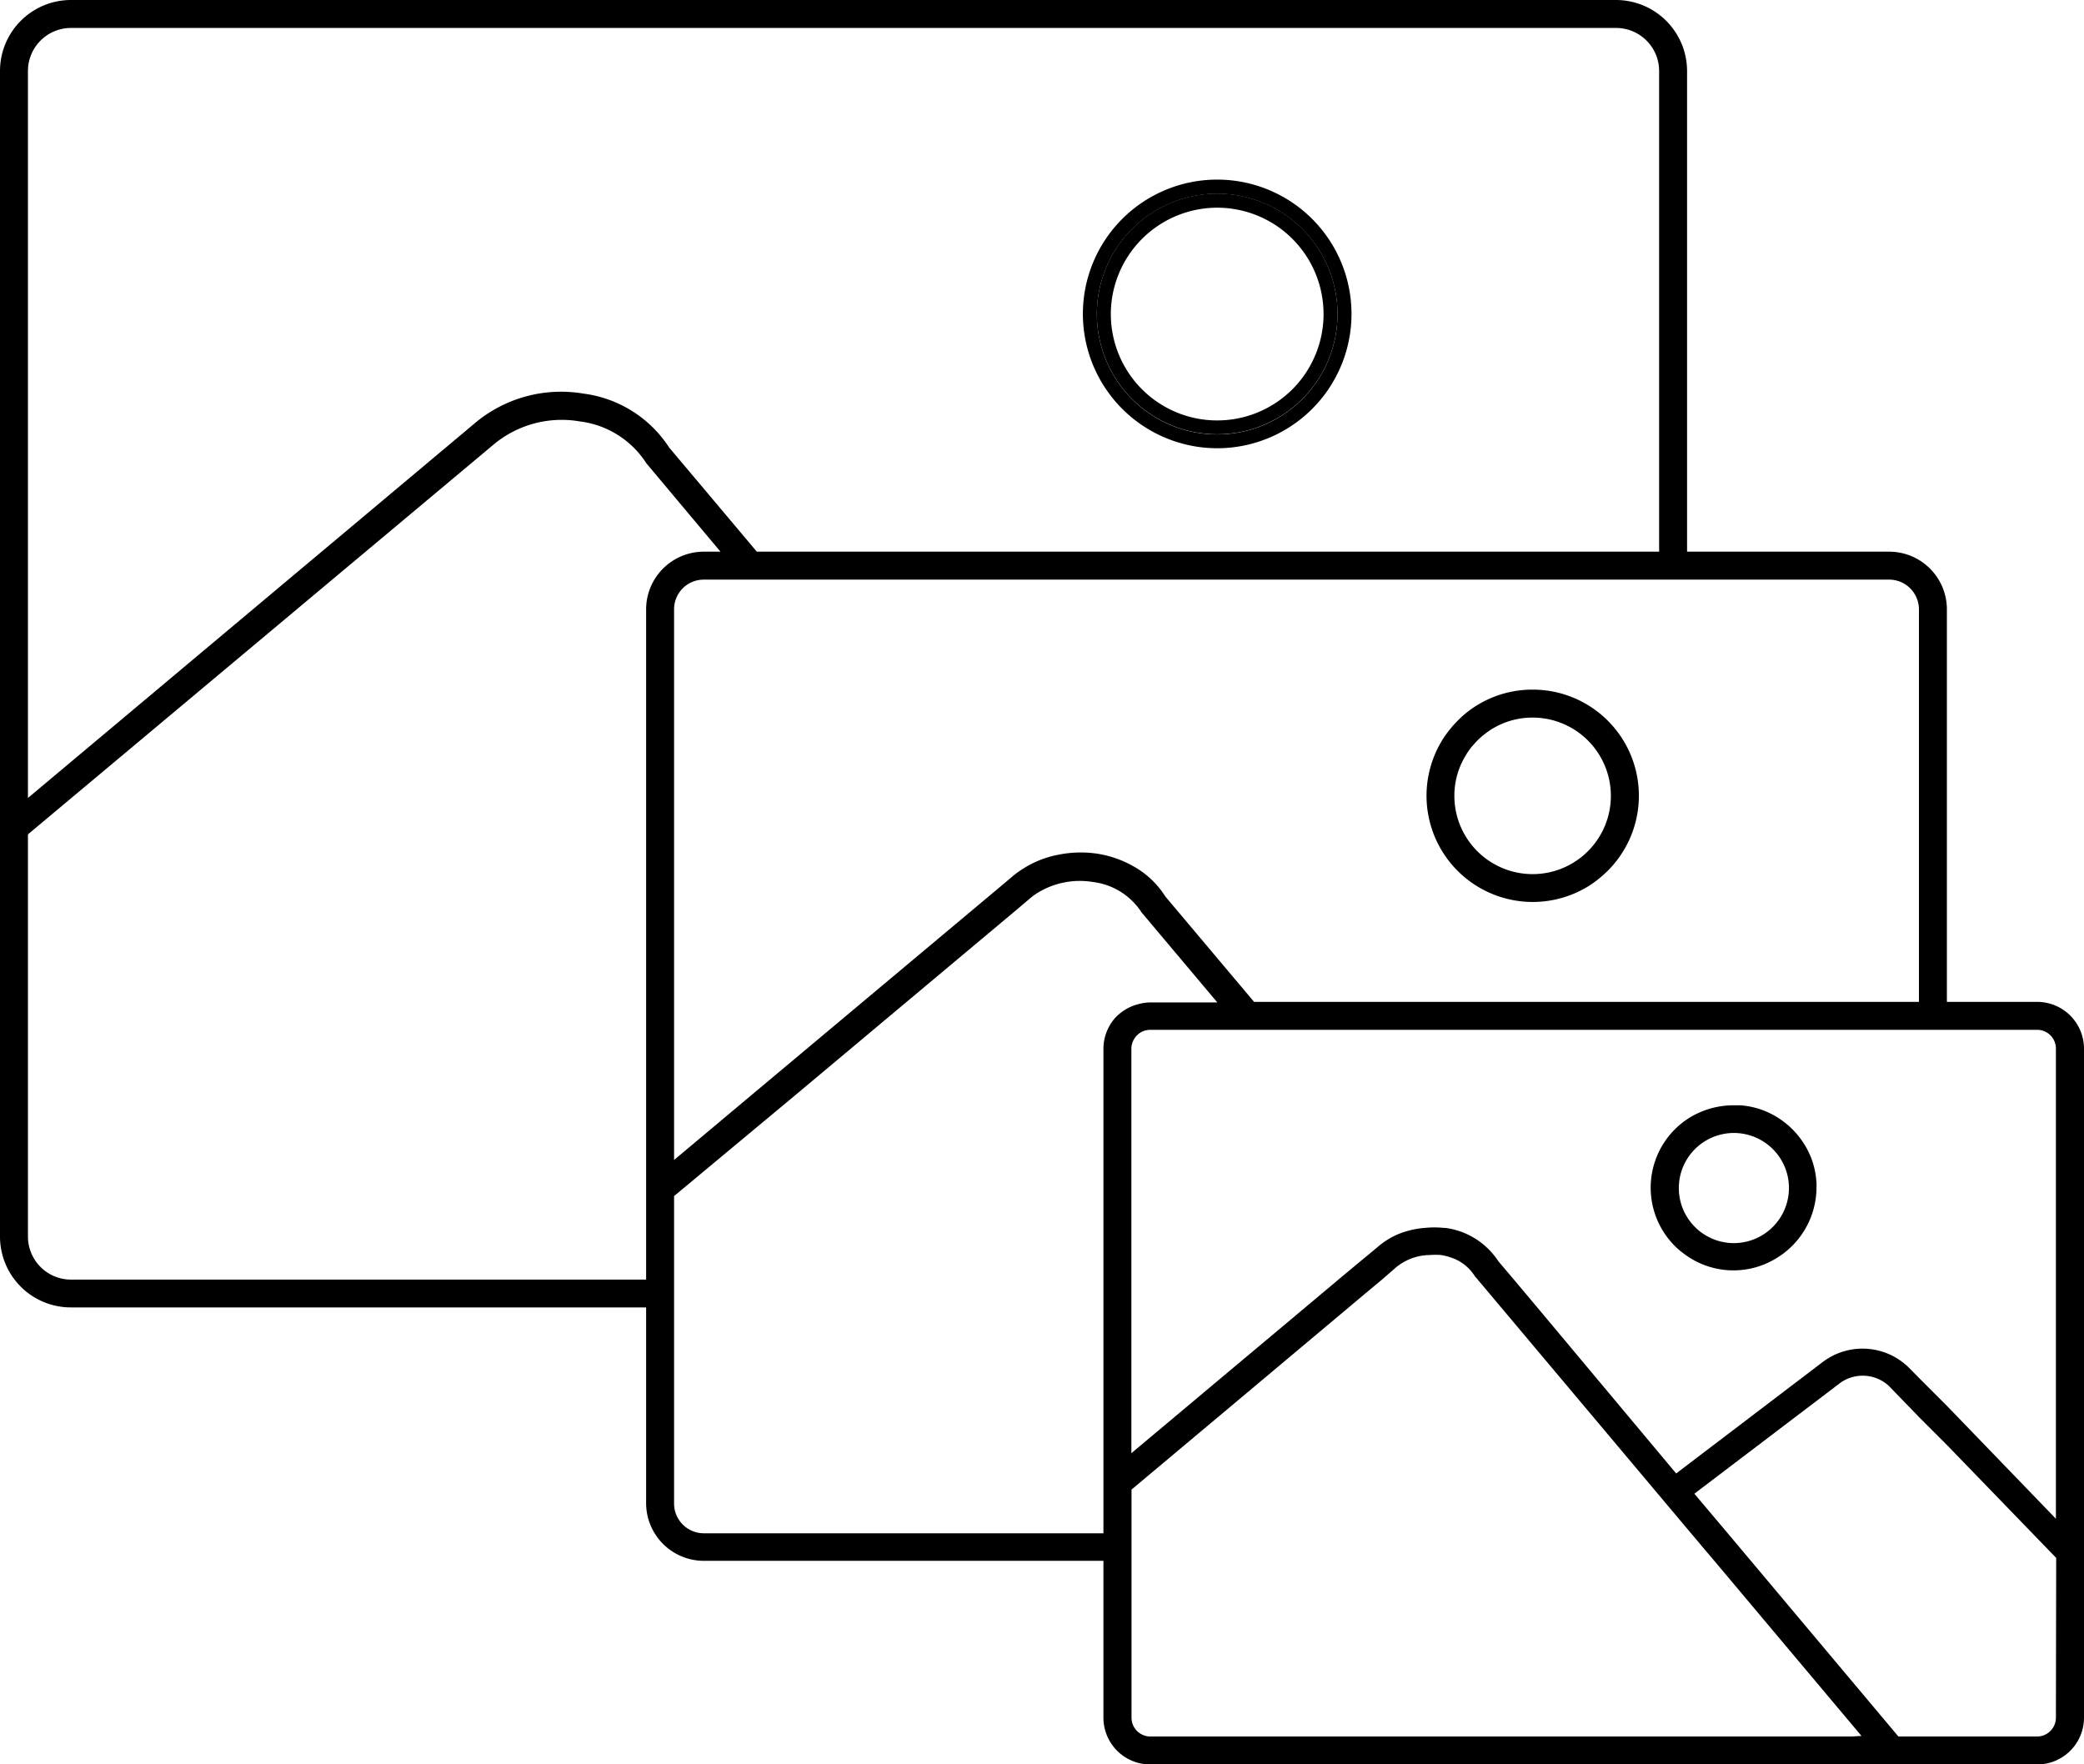 <svg viewBox="0 0 149.11 126.23" xmlns="http://www.w3.org/2000/svg"><g transform="translate(-1.7 -1.53)"><path d="m88.79 33.6a9.61 9.61 0 1 0 -9.61-9.6 9.62 9.62 0 0 0 9.61 9.6zm0-18.21a8.61 8.61 0 1 1 -8.61 8.61 8.61 8.61 0 0 1 8.61-8.61z"/><path d="m88.79 32.6a8.61 8.61 0 1 0 -8.61-8.6 8.61 8.61 0 0 0 8.61 8.6zm0-16.21a7.61 7.61 0 1 1 -7.61 7.61 7.62 7.62 0 0 1 7.61-7.61z"/><path d="m111.36 50.87a7.54 7.54 0 0 0 -4.88 1.77 9.49 9.49 0 0 0 -.72.7 9.34 9.34 0 0 0 -.63.78 7.6 7.6 0 0 0 10.37 10.72 8 8 0 0 0 .8-.61 7.93 7.93 0 0 0 .72-.7 7.59 7.59 0 0 0 -5.66-12.66zm4.27 11.22a6 6 0 0 1 -.72.71 6.19 6.19 0 0 1 -.84.57 5.6 5.6 0 0 1 -8.31-4.9 5.5 5.5 0 0 1 .8-2.87 4.43 4.43 0 0 1 .6-.82 5.21 5.21 0 0 1 .72-.69 5.52 5.52 0 0 1 3.48-1.22 5.6 5.6 0 0 1 4.27 9.22z"/><path d="m147.46 73.21h-6.46v-28.08a4.13 4.13 0 0 0 -4.14-4.13h-14.45v-34.39a5.09 5.09 0 0 0 -5.08-5.08h-110.56a5.08 5.08 0 0 0 -5.07 5.08v83.39a5.07 5.07 0 0 0 5.07 5.07h41.16v14a4.13 4.13 0 0 0 4.13 4.13h28.59v11.19a3.35 3.35 0 0 0 3.35 3.38h63.47a3.35 3.35 0 0 0 3.34-3.35v-47.87a3.35 3.35 0 0 0 -3.35-3.34zm-10.6-30.21a2.13 2.13 0 0 1 2.14 2.13v28.08h-47.57l-6.35-7.54a6.32 6.32 0 0 0 -2.32-2.18 7.58 7.58 0 0 0 -2.54-.88 8.05 8.05 0 0 0 -2.73.06 7.18 7.18 0 0 0 -2.57 1 6.7 6.7 0 0 0 -.81.59l-.71.6-17.17 14.38-6.3 5.28v-39.39a2.12 2.12 0 0 1 2.13-2.13zm-133.16 47v-28.77l.1-.09 33.2-27.79a7.6 7.6 0 0 1 6.18-1.67 6.62 6.62 0 0 1 4.77 3l5.3 6.32h-1.19a4.13 4.13 0 0 0 -4.13 4.12v47.96h-41.16a3.08 3.08 0 0 1 -3.07-3.08zm0-83.4a3.08 3.08 0 0 1 3.07-3.07h110.56a3.08 3.08 0 0 1 3.08 3.08v34.39h-64.56l-6.27-7.45a8.62 8.62 0 0 0 -6.14-3.86 9.58 9.58 0 0 0 -7.78 2.13l-31.96 26.8zm77.7 67.86a3.36 3.36 0 0 0 -.75 2.09v34.68h-28.59a2.13 2.13 0 0 1 -2.13-2.13v-22l.1-.08 8.41-7 16.2-13.57.73-.62a4.36 4.36 0 0 1 .83-.57 5.76 5.76 0 0 1 3.68-.63 4.84 4.84 0 0 1 3.5 2.18l5.42 6.44h-4.8a3.53 3.53 0 0 0 -.92.14 3.27 3.27 0 0 0 -.95.43 3.31 3.31 0 0 0 -.73.64zm52.76 51.31h-50.16a1.35 1.35 0 0 1 -1.34-1.35v-16.32l.1-.08 8.17-6.85 7.26-6.09 1.19-1 1.2-1 1-.87a3.87 3.87 0 0 1 2.47-.89 4.53 4.53 0 0 1 .73 0 3.68 3.68 0 0 1 .76.19 3.16 3.16 0 0 1 1.68 1.32l.18.21.84 1 .84 1 13.58 16.15.61.72.23.28.85 1 10.54 12.54zm14.64-1.35a1.35 1.35 0 0 1 -1.34 1.35h-9.93l-10.53-12.54-.84-1-.84-1-2.32-2.75-.07-.08 10.44-7.93a2.76 2.76 0 0 1 3.47.21l2.17 2.24 1 1 1 1 7.17 7.41.64.66zm0-14.23-7.8-8.08-1-1-1-1-.74-.75a4.72 4.72 0 0 0 -6.11-.41l-10.52 8-9.93-11.87-.84-1-.84-1-1.11-1.31a5.38 5.38 0 0 0 -3.8-2.39h-.11a6.7 6.7 0 0 0 -1.34 0 6.17 6.17 0 0 0 -1.14.19 5.41 5.41 0 0 0 -2.25 1.18l-1.51 1.25-.77.64-.54.45-.22.19-.11.09-.86.72-1.19 1-6.35 5.32-6.07 5.09v-28.95a1.38 1.38 0 0 1 .79-1.22 1.43 1.43 0 0 1 .55-.12h63.47a1.34 1.34 0 0 1 1.34 1.34z"/><path d="m131.3 84.4a6 6 0 0 0 -3.24-3.35 5.85 5.85 0 0 0 -1.82-.44h-.48a6 6 0 0 0 -3.35 1 5.9 5.9 0 0 0 -1.08 8.85 5.39 5.39 0 0 0 .87.78 5.86 5.86 0 0 0 6.55.34 5.93 5.93 0 0 0 2.92-5.1 2.64 2.64 0 0 0 0-.29 5.85 5.85 0 0 0 -.37-1.79zm-5.54 6.07a3.94 3.94 0 1 1 3.94-3.94 3.95 3.95 0 0 1 -3.94 3.94z"/></g></svg>